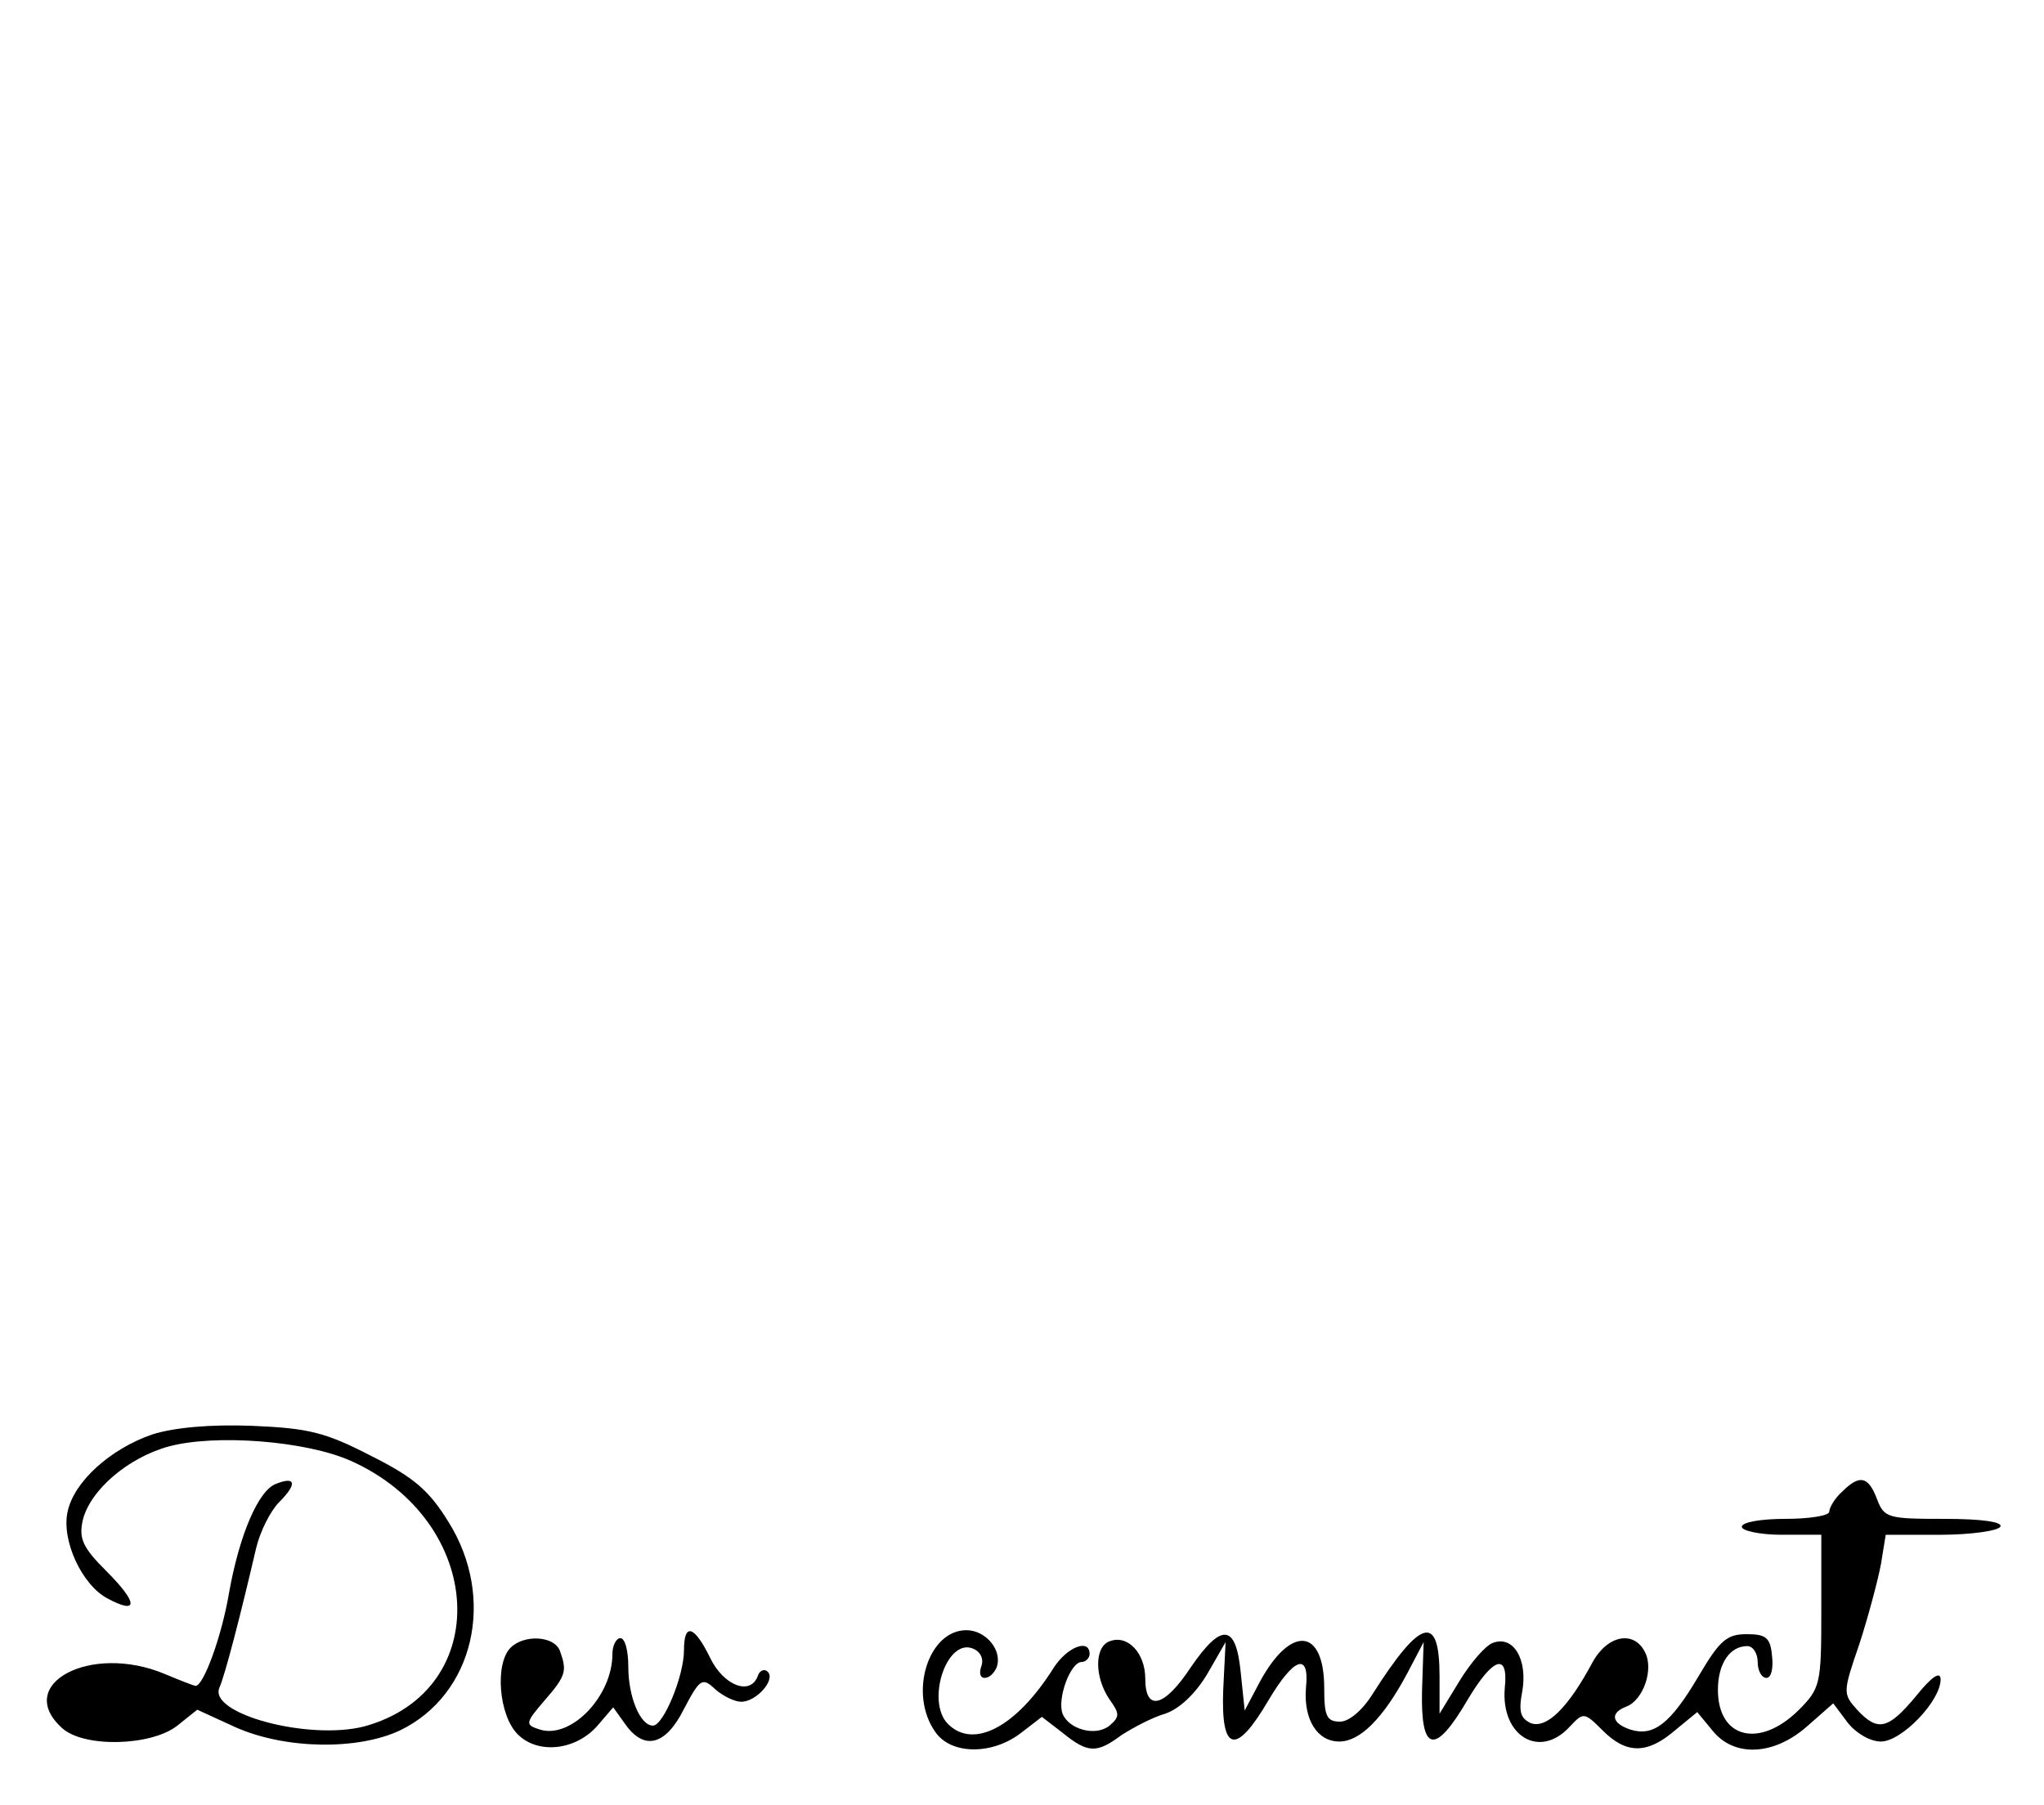 <?xml version="1.0" standalone="no"?>
<!DOCTYPE svg PUBLIC "-//W3C//DTD SVG 20010904//EN"
 "http://www.w3.org/TR/2001/REC-SVG-20010904/DTD/svg10.dtd">
<svg version="1.0" xmlns="http://www.w3.org/2000/svg"
 width="257pt" height="227pt" viewBox="0 0 257 227"
 preserveAspectRatio="xMidYMid meet">
<g transform="translate(0,227) scale(0.1,-0.1)"
fill="#000000" stroke="none">
<path d="M191 466 c-52 -18 -98 -59 -106 -97 -8 -36 18 -92 50 -109 39 -21 39
-6 -1 34 -30 30 -35 41 -30 64 9 38 57 79 108 93 59 16 173 7 229 -18 170 -76
181 -289 17 -334 -70 -18 -197 16 -182 49 7 16 26 89 46 175 5 21 18 47 29 58
23 23 21 33 -4 23 -22 -8 -46 -64 -59 -137 -9 -54 -32 -117 -42 -117 -2 0 -20
7 -39 15 -93 39 -190 -13 -129 -68 27 -25 112 -23 145 3 l25 20 48 -22 c63
-28 154 -29 207 -4 93 45 121 166 61 262 -24 39 -43 56 -97 83 -58 30 -79 35
-150 38 -52 2 -98 -2 -126 -11z"/>
<path d="M2316 394 c-9 -8 -16 -20 -16 -25 0 -5 -25 -9 -55 -9 -30 0 -55 -4
-55 -10 0 -5 23 -10 50 -10 l50 0 0 -96 c0 -92 -1 -97 -29 -125 -49 -48 -101
-35 -101 26 0 33 15 55 37 55 7 0 13 -9 13 -20 0 -11 5 -20 11 -20 6 0 9 12 7
28 -2 23 -8 27 -32 27 -25 0 -34 -8 -61 -54 -35 -59 -56 -75 -85 -66 -24 8
-26 21 -5 29 21 8 35 47 23 69 -14 27 -47 21 -66 -14 -30 -56 -57 -83 -77 -76
-13 6 -16 14 -11 40 7 40 -11 71 -37 61 -9 -3 -28 -25 -42 -48 l-25 -41 0 47
c0 79 -23 74 -84 -22 -13 -21 -30 -35 -41 -35 -17 0 -20 7 -20 42 0 76 -42 80
-81 8 l-19 -36 -5 48 c-6 61 -24 63 -63 6 -33 -50 -57 -56 -57 -14 0 32 -22
56 -45 47 -19 -7 -19 -45 0 -73 13 -18 13 -22 0 -33 -17 -14 -51 -5 -59 15 -7
19 10 65 24 65 5 0 10 5 10 10 0 20 -28 9 -45 -17 -47 -75 -101 -103 -133 -71
-28 28 -2 108 31 95 10 -4 14 -13 11 -22 -3 -8 -2 -15 4 -15 6 0 12 6 15 13 8
21 -13 47 -38 47 -48 0 -73 -80 -39 -128 20 -29 72 -29 108 -1 l26 20 26 -20
c32 -26 43 -26 74 -3 14 9 38 22 55 27 18 6 38 25 53 50 l23 40 -3 -60 c-3
-79 16 -83 57 -13 32 54 52 61 47 15 -3 -39 14 -67 42 -67 26 0 55 29 85 85
l21 40 -2 -60 c-2 -79 16 -83 57 -13 32 54 52 61 47 15 -5 -60 44 -90 82 -48
17 18 18 18 41 -5 30 -30 56 -30 91 0 l28 23 19 -23 c27 -34 77 -32 119 5 l33
29 18 -24 c10 -13 28 -24 42 -24 26 0 75 51 75 78 0 11 -11 4 -31 -21 -35 -42
-48 -45 -74 -17 -18 20 -18 22 3 83 11 34 23 79 27 100 l6 37 69 0 c38 0 72 5
75 10 4 6 -22 10 -70 10 -71 0 -76 1 -85 25 -11 29 -22 31 -44 9z"/>
<path d="M860 195 c0 -33 -26 -95 -39 -95 -16 0 -31 36 -31 74 0 20 -4 36 -10
36 -5 0 -10 -9 -10 -20 0 -53 -52 -107 -91 -95 -19 6 -19 8 6 37 27 31 28 37
19 62 -7 19 -45 21 -62 4 -20 -20 -15 -85 9 -109 26 -26 75 -20 102 13 l18 21
15 -21 c24 -34 51 -27 74 19 20 38 23 40 39 25 10 -9 25 -16 33 -16 19 0 44
28 33 38 -4 4 -10 1 -12 -5 -9 -26 -43 -13 -60 22 -20 41 -33 45 -33 10z"/>
</g>
</svg>
